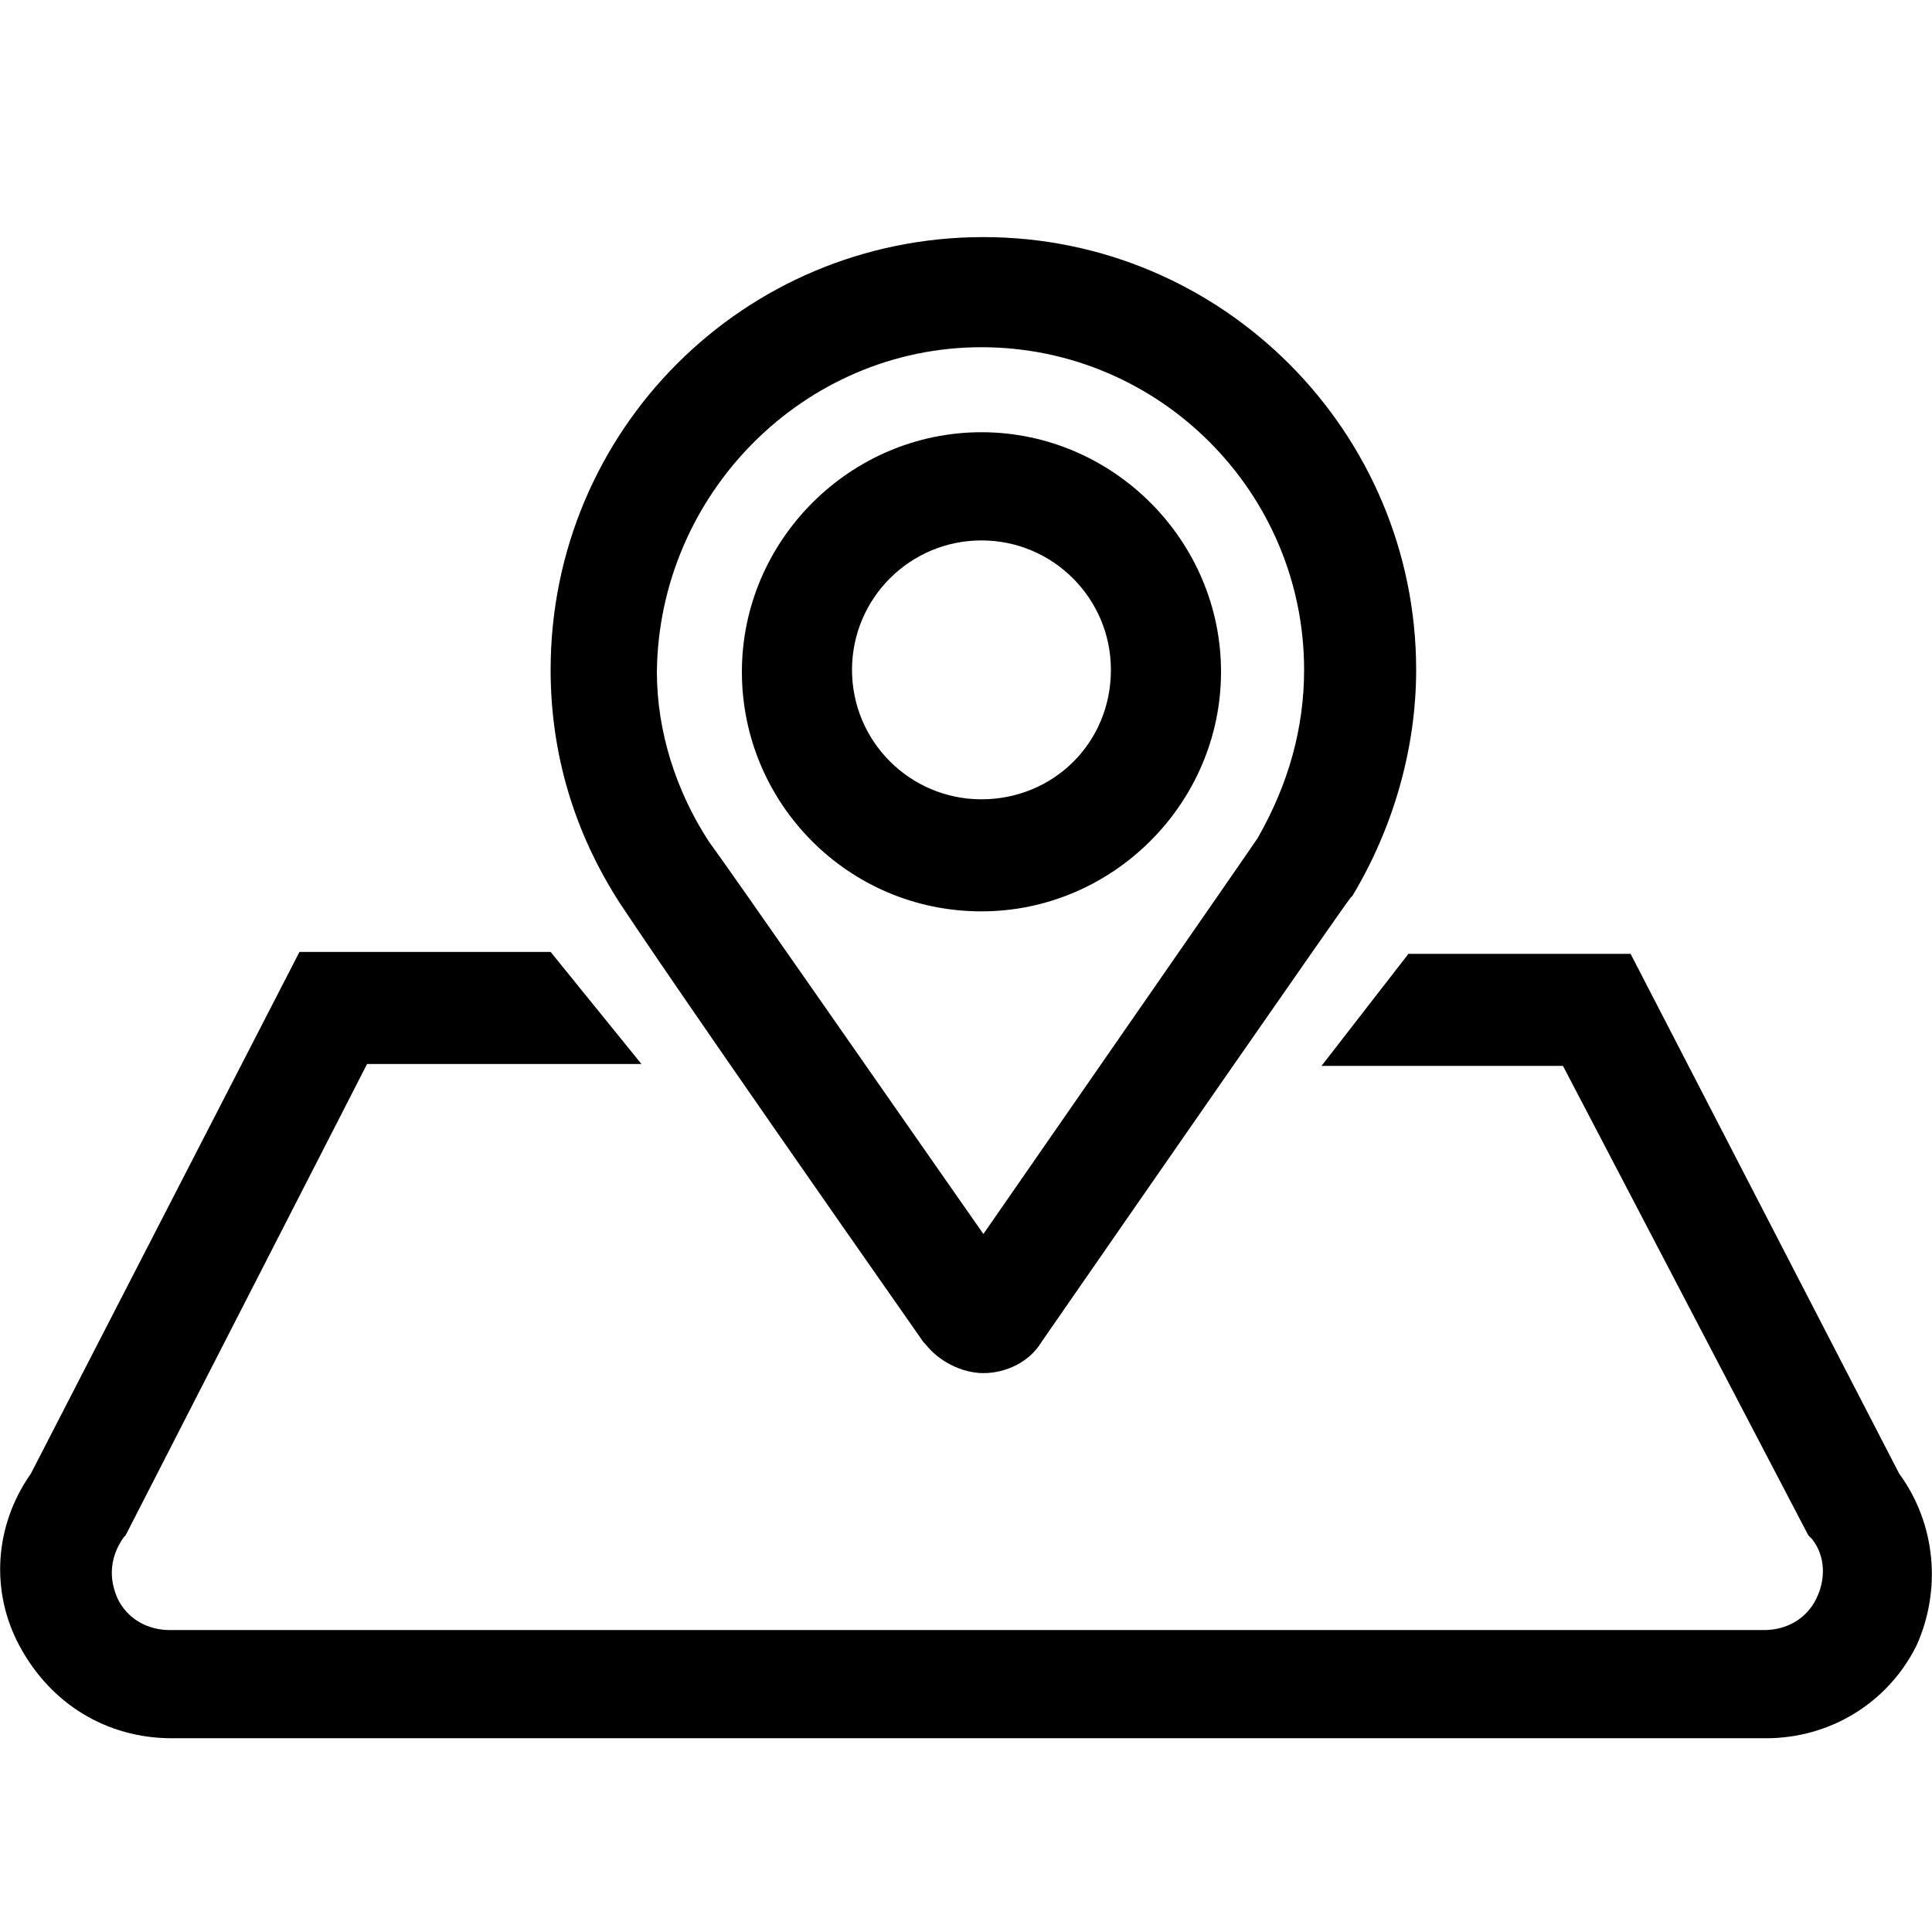 <?xml version="1.0" standalone="no"?><!DOCTYPE svg PUBLIC "-//W3C//DTD SVG 1.1//EN" "http://www.w3.org/Graphics/SVG/1.1/DTD/svg11.dtd"><svg t="1493287952780" class="icon" style="" viewBox="0 0 1024 1024" version="1.1" xmlns="http://www.w3.org/2000/svg" p-id="15762" xmlns:xlink="http://www.w3.org/1999/xlink" width="32" height="32"><defs><style type="text/css"></style></defs><path d="M328.704 478.944c6.144 9.216 31.744 48.128 160.768 232.448l1.024 1.024c7.168 9.216 19.456 15.36 30.72 15.36 12.288 0 24.576-6.144 30.72-16.384 55.296-79.872 159.744-230.4 163.84-235.52l1.024-1.024c21.504-35.84 33.792-77.824 33.792-119.808 0-125.952-102.4-229.376-229.376-229.376s-229.376 102.4-229.376 229.376c0 44.032 12.288 86.016 36.864 123.904l0 0zM520.192 184.032c94.208 0 171.008 76.8 171.008 171.008 0 30.72-8.192 60.416-24.576 89.088-6.144 9.216-90.112 130.048-145.408 209.92-43.008-61.44-136.192-195.584-145.408-207.872-17.408-26.624-27.648-58.368-27.648-90.112 1.024-94.208 77.824-172.032 172.032-172.032zM520.192 483.04c69.632 0 126.976-57.344 126.976-126.976s-57.344-126.976-126.976-126.976c-69.632 0-126.976 57.344-126.976 126.976s56.32 126.976 126.976 126.976zM520.192 286.432c37.888 0 68.608 30.72 68.608 68.608 0 38.912-30.72 68.608-68.608 68.608-37.888 0-68.608-30.72-68.608-68.608s30.72-68.608 68.608-68.608zM1006.592 781.024l-142.336-275.456-117.76 0-46.08 59.392 128 0 130.048 248.832 2.048 2.048c7.168 9.216 7.168 21.504 2.048 31.744s-15.36 16.384-27.648 16.384l-844.8 0c-12.288 0-22.528-6.144-27.648-16.384-5.12-11.264-4.096-22.528 3.072-32.768l1.024-1.024 128-249.856 145.408 0-48.128-59.392-133.12 0-142.336 276.48c-19.456 27.648-21.504 62.464-6.144 91.136 16.384 30.72 46.08 49.152 80.896 49.152l844.8 0c33.792 0 64.512-18.432 79.872-49.152 13.312-29.696 10.24-64.512-9.216-91.136z" p-id="15763"></path></svg>